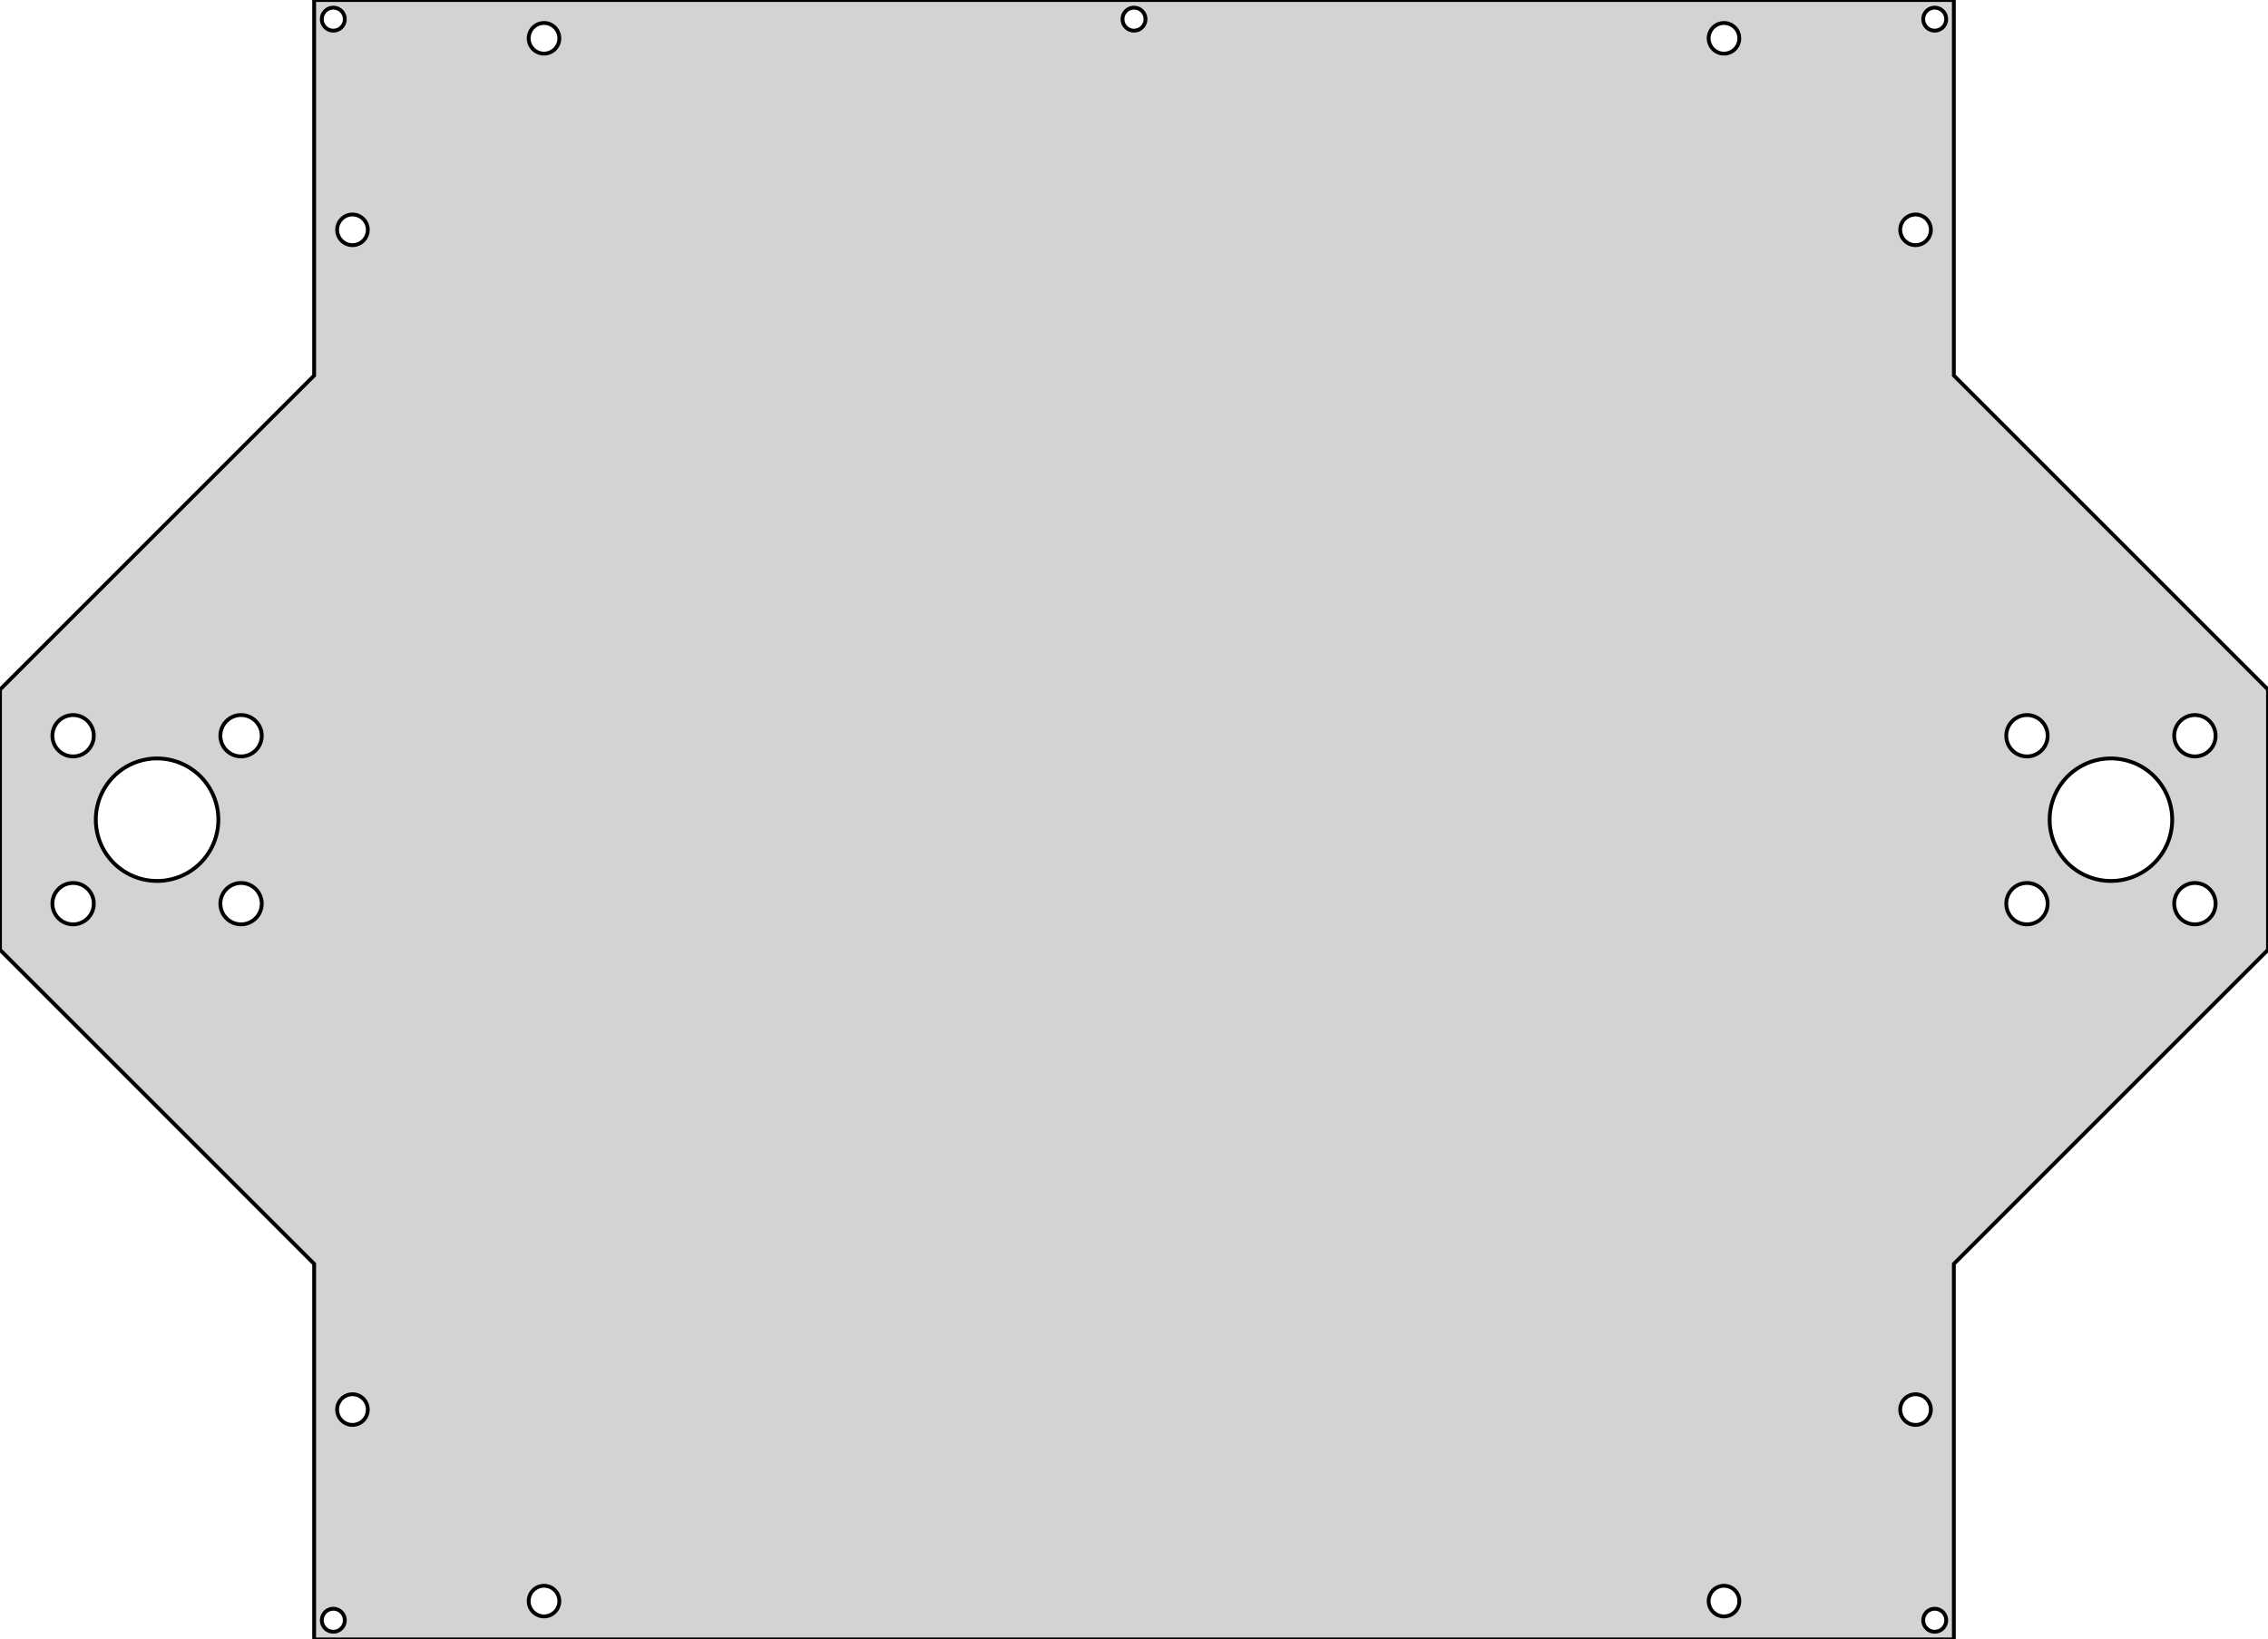 <?xml version="1.0" standalone="no"?>
<!DOCTYPE svg PUBLIC "-//W3C//DTD SVG 1.1//EN" "http://www.w3.org/Graphics/SVG/1.1/DTD/svg11.dtd">
<svg width="296" height="214" viewBox="-148 -107 296 214" xmlns="http://www.w3.org/2000/svg" version="1.1">
<title>OpenSCAD Model</title>
<path d="
M 107,57.983 L 148,16.983 L 148,-16.983 L 107,-57.983 L 107,-107 L -107,-107
 L -107,-57.983 L -148,-16.983 L -148,16.983 L -107,57.983 L -107,107 L 107,107
 z
M 104.448,-103.001 L 104.343,-103.008 L 104.24,-103.023 L 104.137,-103.045 L 104.036,-103.073 L 103.938,-103.109
 L 103.842,-103.152 L 103.75,-103.201 L 103.661,-103.256 L 103.577,-103.318 L 103.496,-103.385 L 103.421,-103.458
 L 103.351,-103.536 L 103.286,-103.618 L 103.228,-103.705 L 103.176,-103.796 L 103.13,-103.89 L 103.09,-103.987
 L 103.058,-104.087 L 103.033,-104.188 L 103.015,-104.291 L 103.004,-104.395 L 103,-104.5 L 103.004,-104.605
 L 103.015,-104.709 L 103.033,-104.812 L 103.058,-104.913 L 103.09,-105.013 L 103.13,-105.11 L 103.176,-105.204
 L 103.228,-105.295 L 103.286,-105.382 L 103.351,-105.464 L 103.421,-105.542 L 103.496,-105.615 L 103.577,-105.682
 L 103.661,-105.744 L 103.75,-105.799 L 103.842,-105.848 L 103.938,-105.891 L 104.036,-105.927 L 104.137,-105.955
 L 104.24,-105.977 L 104.343,-105.992 L 104.448,-105.999 L 104.552,-105.999 L 104.657,-105.992 L 104.76,-105.977
 L 104.863,-105.955 L 104.964,-105.927 L 105.062,-105.891 L 105.158,-105.848 L 105.25,-105.799 L 105.339,-105.744
 L 105.423,-105.682 L 105.504,-105.615 L 105.579,-105.542 L 105.649,-105.464 L 105.714,-105.382 L 105.772,-105.295
 L 105.824,-105.204 L 105.87,-105.11 L 105.91,-105.013 L 105.942,-104.913 L 105.967,-104.812 L 105.985,-104.709
 L 105.996,-104.605 L 106,-104.5 L 105.996,-104.395 L 105.985,-104.291 L 105.967,-104.188 L 105.942,-104.087
 L 105.91,-103.987 L 105.87,-103.89 L 105.824,-103.796 L 105.772,-103.705 L 105.714,-103.618 L 105.649,-103.536
 L 105.579,-103.458 L 105.504,-103.385 L 105.423,-103.318 L 105.339,-103.256 L 105.25,-103.201 L 105.158,-103.152
 L 105.062,-103.109 L 104.964,-103.073 L 104.863,-103.045 L 104.76,-103.023 L 104.657,-103.008 L 104.552,-103.001
 z
M -104.552,-103.001 L -104.657,-103.008 L -104.76,-103.023 L -104.863,-103.045 L -104.964,-103.073 L -105.062,-103.109
 L -105.158,-103.152 L -105.25,-103.201 L -105.339,-103.256 L -105.423,-103.318 L -105.504,-103.385 L -105.579,-103.458
 L -105.649,-103.536 L -105.714,-103.618 L -105.772,-103.705 L -105.824,-103.796 L -105.87,-103.89 L -105.91,-103.987
 L -105.942,-104.087 L -105.967,-104.188 L -105.985,-104.291 L -105.996,-104.395 L -106,-104.5 L -105.996,-104.605
 L -105.985,-104.709 L -105.967,-104.812 L -105.942,-104.913 L -105.91,-105.013 L -105.87,-105.11 L -105.824,-105.204
 L -105.772,-105.295 L -105.714,-105.382 L -105.649,-105.464 L -105.579,-105.542 L -105.504,-105.615 L -105.423,-105.682
 L -105.339,-105.744 L -105.25,-105.799 L -105.158,-105.848 L -105.062,-105.891 L -104.964,-105.927 L -104.863,-105.955
 L -104.76,-105.977 L -104.657,-105.992 L -104.552,-105.999 L -104.448,-105.999 L -104.343,-105.992 L -104.24,-105.977
 L -104.137,-105.955 L -104.036,-105.927 L -103.938,-105.891 L -103.842,-105.848 L -103.75,-105.799 L -103.661,-105.744
 L -103.577,-105.682 L -103.496,-105.615 L -103.421,-105.542 L -103.351,-105.464 L -103.286,-105.382 L -103.228,-105.295
 L -103.176,-105.204 L -103.13,-105.11 L -103.09,-105.013 L -103.058,-104.913 L -103.033,-104.812 L -103.015,-104.709
 L -103.004,-104.605 L -103,-104.5 L -103.004,-104.395 L -103.015,-104.291 L -103.033,-104.188 L -103.058,-104.087
 L -103.09,-103.987 L -103.13,-103.89 L -103.176,-103.796 L -103.228,-103.705 L -103.286,-103.618 L -103.351,-103.536
 L -103.421,-103.458 L -103.496,-103.385 L -103.577,-103.318 L -103.661,-103.256 L -103.75,-103.201 L -103.842,-103.152
 L -103.938,-103.109 L -104.036,-103.073 L -104.137,-103.045 L -104.24,-103.023 L -104.343,-103.008 L -104.448,-103.001
 z
M -0.052,-103.001 L -0.157,-103.008 L -0.26,-103.023 L -0.363,-103.045 L -0.464,-103.073 L -0.562,-103.109
 L -0.658,-103.152 L -0.75,-103.201 L -0.839,-103.256 L -0.923,-103.318 L -1.004,-103.385 L -1.079,-103.458
 L -1.149,-103.536 L -1.214,-103.618 L -1.272,-103.705 L -1.324,-103.796 L -1.37,-103.89 L -1.41,-103.987
 L -1.442,-104.087 L -1.467,-104.188 L -1.485,-104.291 L -1.496,-104.395 L -1.5,-104.5 L -1.496,-104.605
 L -1.485,-104.709 L -1.467,-104.812 L -1.442,-104.913 L -1.41,-105.013 L -1.37,-105.11 L -1.324,-105.204
 L -1.272,-105.295 L -1.214,-105.382 L -1.149,-105.464 L -1.079,-105.542 L -1.004,-105.615 L -0.923,-105.682
 L -0.839,-105.744 L -0.75,-105.799 L -0.658,-105.848 L -0.562,-105.891 L -0.464,-105.927 L -0.363,-105.955
 L -0.26,-105.977 L -0.157,-105.992 L -0.052,-105.999 L 0.052,-105.999 L 0.157,-105.992 L 0.26,-105.977
 L 0.363,-105.955 L 0.464,-105.927 L 0.562,-105.891 L 0.658,-105.848 L 0.75,-105.799 L 0.839,-105.744
 L 0.923,-105.682 L 1.004,-105.615 L 1.079,-105.542 L 1.149,-105.464 L 1.214,-105.382 L 1.272,-105.295
 L 1.324,-105.204 L 1.37,-105.11 L 1.41,-105.013 L 1.442,-104.913 L 1.467,-104.812 L 1.485,-104.709
 L 1.496,-104.605 L 1.5,-104.5 L 1.496,-104.395 L 1.485,-104.291 L 1.467,-104.188 L 1.442,-104.087
 L 1.41,-103.987 L 1.37,-103.89 L 1.324,-103.796 L 1.272,-103.705 L 1.214,-103.618 L 1.149,-103.536
 L 1.079,-103.458 L 1.004,-103.385 L 0.923,-103.318 L 0.839,-103.256 L 0.75,-103.201 L 0.658,-103.152
 L 0.562,-103.109 L 0.464,-103.073 L 0.363,-103.045 L 0.26,-103.023 L 0.157,-103.008 L 0.052,-103.001
 z
M 76.93,-100.001 L 76.791,-100.011 L 76.653,-100.03 L 76.516,-100.059 L 76.382,-100.098 L 76.251,-100.146
 L 76.123,-100.202 L 76,-100.268 L 75.882,-100.342 L 75.769,-100.424 L 75.662,-100.514 L 75.561,-100.611
 L 75.468,-100.714 L 75.382,-100.824 L 75.304,-100.94 L 75.234,-101.061 L 75.173,-101.187 L 75.121,-101.316
 L 75.078,-101.449 L 75.044,-101.584 L 75.019,-101.722 L 75.005,-101.86 L 75,-102 L 75.005,-102.14
 L 75.019,-102.278 L 75.044,-102.416 L 75.078,-102.551 L 75.121,-102.684 L 75.173,-102.813 L 75.234,-102.939
 L 75.304,-103.06 L 75.382,-103.176 L 75.468,-103.286 L 75.561,-103.389 L 75.662,-103.486 L 75.769,-103.576
 L 75.882,-103.658 L 76,-103.732 L 76.123,-103.798 L 76.251,-103.854 L 76.382,-103.902 L 76.516,-103.941
 L 76.653,-103.97 L 76.791,-103.989 L 76.93,-103.999 L 77.07,-103.999 L 77.209,-103.989 L 77.347,-103.97
 L 77.484,-103.941 L 77.618,-103.902 L 77.749,-103.854 L 77.877,-103.798 L 78,-103.732 L 78.118,-103.658
 L 78.231,-103.576 L 78.338,-103.486 L 78.439,-103.389 L 78.532,-103.286 L 78.618,-103.176 L 78.696,-103.06
 L 78.766,-102.939 L 78.827,-102.813 L 78.879,-102.684 L 78.922,-102.551 L 78.956,-102.416 L 78.981,-102.278
 L 78.995,-102.14 L 79,-102 L 78.995,-101.86 L 78.981,-101.722 L 78.956,-101.584 L 78.922,-101.449
 L 78.879,-101.316 L 78.827,-101.187 L 78.766,-101.061 L 78.696,-100.94 L 78.618,-100.824 L 78.532,-100.714
 L 78.439,-100.611 L 78.338,-100.514 L 78.231,-100.424 L 78.118,-100.342 L 78,-100.268 L 77.877,-100.202
 L 77.749,-100.146 L 77.618,-100.098 L 77.484,-100.059 L 77.347,-100.03 L 77.209,-100.011 L 77.07,-100.001
 z
M -77.07,-100.001 L -77.209,-100.011 L -77.347,-100.03 L -77.484,-100.059 L -77.618,-100.098 L -77.749,-100.146
 L -77.877,-100.202 L -78,-100.268 L -78.118,-100.342 L -78.231,-100.424 L -78.338,-100.514 L -78.439,-100.611
 L -78.532,-100.714 L -78.618,-100.824 L -78.696,-100.94 L -78.766,-101.061 L -78.827,-101.187 L -78.879,-101.316
 L -78.922,-101.449 L -78.956,-101.584 L -78.981,-101.722 L -78.995,-101.86 L -79,-102 L -78.995,-102.14
 L -78.981,-102.278 L -78.956,-102.416 L -78.922,-102.551 L -78.879,-102.684 L -78.827,-102.813 L -78.766,-102.939
 L -78.696,-103.06 L -78.618,-103.176 L -78.532,-103.286 L -78.439,-103.389 L -78.338,-103.486 L -78.231,-103.576
 L -78.118,-103.658 L -78,-103.732 L -77.877,-103.798 L -77.749,-103.854 L -77.618,-103.902 L -77.484,-103.941
 L -77.347,-103.97 L -77.209,-103.989 L -77.07,-103.999 L -76.93,-103.999 L -76.791,-103.989 L -76.653,-103.97
 L -76.516,-103.941 L -76.382,-103.902 L -76.251,-103.854 L -76.123,-103.798 L -76,-103.732 L -75.882,-103.658
 L -75.769,-103.576 L -75.662,-103.486 L -75.561,-103.389 L -75.468,-103.286 L -75.382,-103.176 L -75.304,-103.06
 L -75.234,-102.939 L -75.173,-102.813 L -75.121,-102.684 L -75.078,-102.551 L -75.044,-102.416 L -75.019,-102.278
 L -75.005,-102.14 L -75,-102 L -75.005,-101.86 L -75.019,-101.722 L -75.044,-101.584 L -75.078,-101.449
 L -75.121,-101.316 L -75.173,-101.187 L -75.234,-101.061 L -75.304,-100.94 L -75.382,-100.824 L -75.468,-100.714
 L -75.561,-100.611 L -75.662,-100.514 L -75.769,-100.424 L -75.882,-100.342 L -76,-100.268 L -76.123,-100.202
 L -76.251,-100.146 L -76.382,-100.098 L -76.516,-100.059 L -76.653,-100.03 L -76.791,-100.011 L -76.93,-100.001
 z
M 101.93,-75.001 L 101.791,-75.011 L 101.653,-75.03 L 101.516,-75.059 L 101.382,-75.098 L 101.251,-75.146
 L 101.123,-75.202 L 101,-75.268 L 100.882,-75.342 L 100.769,-75.424 L 100.662,-75.514 L 100.561,-75.611
 L 100.468,-75.714 L 100.382,-75.824 L 100.304,-75.94 L 100.234,-76.061 L 100.173,-76.186 L 100.121,-76.316
 L 100.077,-76.449 L 100.044,-76.584 L 100.019,-76.722 L 100.005,-76.861 L 100,-77 L 100.005,-77.139
 L 100.019,-77.278 L 100.044,-77.416 L 100.077,-77.551 L 100.121,-77.684 L 100.173,-77.814 L 100.234,-77.939
 L 100.304,-78.06 L 100.382,-78.176 L 100.468,-78.286 L 100.561,-78.389 L 100.662,-78.486 L 100.769,-78.576
 L 100.882,-78.658 L 101,-78.732 L 101.123,-78.798 L 101.251,-78.854 L 101.382,-78.902 L 101.516,-78.941
 L 101.653,-78.97 L 101.791,-78.989 L 101.93,-78.999 L 102.07,-78.999 L 102.209,-78.989 L 102.347,-78.97
 L 102.484,-78.941 L 102.618,-78.902 L 102.749,-78.854 L 102.877,-78.798 L 103,-78.732 L 103.118,-78.658
 L 103.231,-78.576 L 103.338,-78.486 L 103.439,-78.389 L 103.532,-78.286 L 103.618,-78.176 L 103.696,-78.06
 L 103.766,-77.939 L 103.827,-77.814 L 103.879,-77.684 L 103.923,-77.551 L 103.956,-77.416 L 103.981,-77.278
 L 103.995,-77.139 L 104,-77 L 103.995,-76.861 L 103.981,-76.722 L 103.956,-76.584 L 103.923,-76.449
 L 103.879,-76.316 L 103.827,-76.186 L 103.766,-76.061 L 103.696,-75.94 L 103.618,-75.824 L 103.532,-75.714
 L 103.439,-75.611 L 103.338,-75.514 L 103.231,-75.424 L 103.118,-75.342 L 103,-75.268 L 102.877,-75.202
 L 102.749,-75.146 L 102.618,-75.098 L 102.484,-75.059 L 102.347,-75.03 L 102.209,-75.011 L 102.07,-75.001
 z
M -102.07,-75.001 L -102.209,-75.011 L -102.347,-75.03 L -102.484,-75.059 L -102.618,-75.098 L -102.749,-75.146
 L -102.877,-75.202 L -103,-75.268 L -103.118,-75.342 L -103.231,-75.424 L -103.338,-75.514 L -103.439,-75.611
 L -103.532,-75.714 L -103.618,-75.824 L -103.696,-75.94 L -103.766,-76.061 L -103.827,-76.186 L -103.879,-76.316
 L -103.923,-76.449 L -103.956,-76.584 L -103.981,-76.722 L -103.995,-76.861 L -104,-77 L -103.995,-77.139
 L -103.981,-77.278 L -103.956,-77.416 L -103.923,-77.551 L -103.879,-77.684 L -103.827,-77.814 L -103.766,-77.939
 L -103.696,-78.06 L -103.618,-78.176 L -103.532,-78.286 L -103.439,-78.389 L -103.338,-78.486 L -103.231,-78.576
 L -103.118,-78.658 L -103,-78.732 L -102.877,-78.798 L -102.749,-78.854 L -102.618,-78.902 L -102.484,-78.941
 L -102.347,-78.97 L -102.209,-78.989 L -102.07,-78.999 L -101.93,-78.999 L -101.791,-78.989 L -101.653,-78.97
 L -101.516,-78.941 L -101.382,-78.902 L -101.251,-78.854 L -101.123,-78.798 L -101,-78.732 L -100.882,-78.658
 L -100.769,-78.576 L -100.662,-78.486 L -100.561,-78.389 L -100.468,-78.286 L -100.382,-78.176 L -100.304,-78.06
 L -100.234,-77.939 L -100.173,-77.814 L -100.121,-77.684 L -100.077,-77.551 L -100.044,-77.416 L -100.019,-77.278
 L -100.005,-77.139 L -100,-77 L -100.005,-76.861 L -100.019,-76.722 L -100.044,-76.584 L -100.077,-76.449
 L -100.121,-76.316 L -100.173,-76.186 L -100.234,-76.061 L -100.304,-75.94 L -100.382,-75.824 L -100.468,-75.714
 L -100.561,-75.611 L -100.662,-75.514 L -100.769,-75.424 L -100.882,-75.342 L -101,-75.268 L -101.123,-75.202
 L -101.251,-75.146 L -101.382,-75.098 L -101.516,-75.059 L -101.653,-75.03 L -101.791,-75.011 L -101.93,-75.001
 z
M -138.554,-8.262 L -138.742,-8.275 L -138.929,-8.301 L -139.113,-8.34 L -139.294,-8.392 L -139.472,-8.457
 L -139.644,-8.533 L -139.81,-8.622 L -139.97,-8.722 L -140.122,-8.833 L -140.267,-8.954 L -140.402,-9.085
 L -140.528,-9.225 L -140.645,-9.373 L -140.75,-9.529 L -140.844,-9.693 L -140.927,-9.862 L -140.997,-10.037
 L -141.056,-10.216 L -141.101,-10.399 L -141.134,-10.584 L -141.154,-10.772 L -141.16,-10.96 L -141.154,-11.149
 L -141.134,-11.336 L -141.101,-11.521 L -141.056,-11.704 L -140.997,-11.884 L -140.927,-12.058 L -140.844,-12.228
 L -140.75,-12.391 L -140.645,-12.547 L -140.528,-12.696 L -140.402,-12.836 L -140.267,-12.967 L -140.122,-13.088
 L -139.97,-13.198 L -139.81,-13.298 L -139.644,-13.387 L -139.472,-13.463 L -139.294,-13.528 L -139.113,-13.58
 L -138.929,-13.619 L -138.742,-13.645 L -138.554,-13.659 L -138.366,-13.659 L -138.178,-13.645 L -137.991,-13.619
 L -137.807,-13.58 L -137.626,-13.528 L -137.449,-13.463 L -137.277,-13.387 L -137.11,-13.298 L -136.95,-13.198
 L -136.798,-13.088 L -136.653,-12.967 L -136.518,-12.836 L -136.392,-12.696 L -136.276,-12.547 L -136.17,-12.391
 L -136.076,-12.228 L -135.994,-12.058 L -135.923,-11.884 L -135.865,-11.704 L -135.819,-11.521 L -135.786,-11.336
 L -135.767,-11.149 L -135.76,-10.96 L -135.767,-10.772 L -135.786,-10.584 L -135.819,-10.399 L -135.865,-10.216
 L -135.923,-10.037 L -135.994,-9.862 L -136.076,-9.693 L -136.17,-9.529 L -136.276,-9.373 L -136.392,-9.225
 L -136.518,-9.085 L -136.653,-8.954 L -136.798,-8.833 L -136.95,-8.722 L -137.11,-8.622 L -137.277,-8.533
 L -137.449,-8.457 L -137.626,-8.392 L -137.807,-8.34 L -137.991,-8.301 L -138.178,-8.275 L -138.366,-8.262
 z
M -116.634,-8.262 L -116.822,-8.275 L -117.009,-8.301 L -117.193,-8.34 L -117.374,-8.392 L -117.551,-8.457
 L -117.723,-8.533 L -117.89,-8.622 L -118.05,-8.722 L -118.202,-8.833 L -118.346,-8.954 L -118.482,-9.085
 L -118.608,-9.225 L -118.724,-9.373 L -118.83,-9.529 L -118.924,-9.693 L -119.006,-9.862 L -119.077,-10.037
 L -119.135,-10.216 L -119.181,-10.399 L -119.214,-10.584 L -119.233,-10.772 L -119.24,-10.96 L -119.233,-11.149
 L -119.214,-11.336 L -119.181,-11.521 L -119.135,-11.704 L -119.077,-11.884 L -119.006,-12.058 L -118.924,-12.228
 L -118.83,-12.391 L -118.724,-12.547 L -118.608,-12.696 L -118.482,-12.836 L -118.346,-12.967 L -118.202,-13.088
 L -118.05,-13.198 L -117.89,-13.298 L -117.723,-13.387 L -117.551,-13.463 L -117.374,-13.528 L -117.193,-13.58
 L -117.009,-13.619 L -116.822,-13.645 L -116.634,-13.659 L -116.446,-13.659 L -116.258,-13.645 L -116.071,-13.619
 L -115.887,-13.58 L -115.705,-13.528 L -115.528,-13.463 L -115.356,-13.387 L -115.19,-13.298 L -115.03,-13.198
 L -114.878,-13.088 L -114.733,-12.967 L -114.598,-12.836 L -114.472,-12.696 L -114.355,-12.547 L -114.25,-12.391
 L -114.156,-12.228 L -114.073,-12.058 L -114.003,-11.884 L -113.944,-11.704 L -113.899,-11.521 L -113.866,-11.336
 L -113.846,-11.149 L -113.84,-10.96 L -113.846,-10.772 L -113.866,-10.584 L -113.899,-10.399 L -113.944,-10.216
 L -114.003,-10.037 L -114.073,-9.862 L -114.156,-9.693 L -114.25,-9.529 L -114.355,-9.373 L -114.472,-9.225
 L -114.598,-9.085 L -114.733,-8.954 L -114.878,-8.833 L -115.03,-8.722 L -115.19,-8.622 L -115.356,-8.533
 L -115.528,-8.457 L -115.705,-8.392 L -115.887,-8.34 L -116.071,-8.301 L -116.258,-8.275 L -116.446,-8.262
 z
M 138.366,-8.262 L 138.178,-8.275 L 137.991,-8.301 L 137.807,-8.34 L 137.626,-8.392 L 137.449,-8.457
 L 137.277,-8.533 L 137.11,-8.622 L 136.95,-8.722 L 136.798,-8.833 L 136.653,-8.954 L 136.518,-9.085
 L 136.392,-9.225 L 136.276,-9.373 L 136.17,-9.529 L 136.076,-9.693 L 135.994,-9.862 L 135.923,-10.037
 L 135.865,-10.216 L 135.819,-10.399 L 135.786,-10.584 L 135.767,-10.772 L 135.76,-10.96 L 135.767,-11.149
 L 135.786,-11.336 L 135.819,-11.521 L 135.865,-11.704 L 135.923,-11.884 L 135.994,-12.058 L 136.076,-12.228
 L 136.17,-12.391 L 136.276,-12.547 L 136.392,-12.696 L 136.518,-12.836 L 136.653,-12.967 L 136.798,-13.088
 L 136.95,-13.198 L 137.11,-13.298 L 137.277,-13.387 L 137.449,-13.463 L 137.626,-13.528 L 137.807,-13.58
 L 137.991,-13.619 L 138.178,-13.645 L 138.366,-13.659 L 138.554,-13.659 L 138.742,-13.645 L 138.929,-13.619
 L 139.113,-13.58 L 139.294,-13.528 L 139.472,-13.463 L 139.644,-13.387 L 139.81,-13.298 L 139.97,-13.198
 L 140.122,-13.088 L 140.267,-12.967 L 140.402,-12.836 L 140.528,-12.696 L 140.645,-12.547 L 140.75,-12.391
 L 140.844,-12.228 L 140.927,-12.058 L 140.997,-11.884 L 141.056,-11.704 L 141.101,-11.521 L 141.134,-11.336
 L 141.154,-11.149 L 141.16,-10.96 L 141.154,-10.772 L 141.134,-10.584 L 141.101,-10.399 L 141.056,-10.216
 L 140.997,-10.037 L 140.927,-9.862 L 140.844,-9.693 L 140.75,-9.529 L 140.645,-9.373 L 140.528,-9.225
 L 140.402,-9.085 L 140.267,-8.954 L 140.122,-8.833 L 139.97,-8.722 L 139.81,-8.622 L 139.644,-8.533
 L 139.472,-8.457 L 139.294,-8.392 L 139.113,-8.34 L 138.929,-8.301 L 138.742,-8.275 L 138.554,-8.262
 z
M 116.446,-8.262 L 116.258,-8.275 L 116.071,-8.301 L 115.887,-8.34 L 115.705,-8.392 L 115.528,-8.457
 L 115.356,-8.533 L 115.19,-8.622 L 115.03,-8.722 L 114.878,-8.833 L 114.733,-8.954 L 114.598,-9.085
 L 114.472,-9.225 L 114.355,-9.373 L 114.25,-9.529 L 114.156,-9.693 L 114.073,-9.862 L 114.003,-10.037
 L 113.944,-10.216 L 113.899,-10.399 L 113.866,-10.584 L 113.846,-10.772 L 113.84,-10.96 L 113.846,-11.149
 L 113.866,-11.336 L 113.899,-11.521 L 113.944,-11.704 L 114.003,-11.884 L 114.073,-12.058 L 114.156,-12.228
 L 114.25,-12.391 L 114.355,-12.547 L 114.472,-12.696 L 114.598,-12.836 L 114.733,-12.967 L 114.878,-13.088
 L 115.03,-13.198 L 115.19,-13.298 L 115.356,-13.387 L 115.528,-13.463 L 115.705,-13.528 L 115.887,-13.58
 L 116.071,-13.619 L 116.258,-13.645 L 116.446,-13.659 L 116.634,-13.659 L 116.822,-13.645 L 117.009,-13.619
 L 117.193,-13.58 L 117.374,-13.528 L 117.551,-13.463 L 117.723,-13.387 L 117.89,-13.298 L 118.05,-13.198
 L 118.202,-13.088 L 118.346,-12.967 L 118.482,-12.836 L 118.608,-12.696 L 118.724,-12.547 L 118.83,-12.391
 L 118.924,-12.228 L 119.006,-12.058 L 119.077,-11.884 L 119.135,-11.704 L 119.181,-11.521 L 119.214,-11.336
 L 119.233,-11.149 L 119.24,-10.96 L 119.233,-10.772 L 119.214,-10.584 L 119.181,-10.399 L 119.135,-10.216
 L 119.077,-10.037 L 119.006,-9.862 L 118.924,-9.693 L 118.83,-9.529 L 118.724,-9.373 L 118.608,-9.225
 L 118.482,-9.085 L 118.346,-8.954 L 118.202,-8.833 L 118.05,-8.722 L 117.89,-8.622 L 117.723,-8.533
 L 117.551,-8.457 L 117.374,-8.392 L 117.193,-8.34 L 117.009,-8.301 L 116.822,-8.275 L 116.634,-8.262
 z
M 127.221,7.995 L 126.664,7.956 L 126.111,7.878 L 125.565,7.762 L 125.028,7.608 L 124.503,7.417
 L 123.993,7.19 L 123.5,6.928 L 123.026,6.632 L 122.575,6.304 L 122.147,5.945 L 121.745,5.557
 L 121.372,5.142 L 121.028,4.702 L 120.716,4.239 L 120.436,3.756 L 120.192,3.254 L 119.982,2.736
 L 119.81,2.205 L 119.675,1.663 L 119.578,1.113 L 119.519,0.558 L 119.5,-0 L 119.519,-0.558
 L 119.578,-1.113 L 119.675,-1.663 L 119.81,-2.205 L 119.982,-2.736 L 120.192,-3.254 L 120.436,-3.756
 L 120.716,-4.239 L 121.028,-4.702 L 121.372,-5.142 L 121.745,-5.557 L 122.147,-5.945 L 122.575,-6.304
 L 123.026,-6.632 L 123.5,-6.928 L 123.993,-7.19 L 124.503,-7.417 L 125.028,-7.608 L 125.565,-7.762
 L 126.111,-7.878 L 126.664,-7.956 L 127.221,-7.995 L 127.779,-7.995 L 128.336,-7.956 L 128.889,-7.878
 L 129.435,-7.762 L 129.972,-7.608 L 130.497,-7.417 L 131.007,-7.19 L 131.5,-6.928 L 131.974,-6.632
 L 132.425,-6.304 L 132.853,-5.945 L 133.255,-5.557 L 133.628,-5.142 L 133.972,-4.702 L 134.284,-4.239
 L 134.564,-3.756 L 134.808,-3.254 L 135.018,-2.736 L 135.19,-2.205 L 135.325,-1.663 L 135.422,-1.113
 L 135.48,-0.558 L 135.5,-0 L 135.48,0.558 L 135.422,1.113 L 135.325,1.663 L 135.19,2.205
 L 135.018,2.736 L 134.808,3.254 L 134.564,3.756 L 134.284,4.239 L 133.972,4.702 L 133.628,5.142
 L 133.255,5.557 L 132.853,5.945 L 132.425,6.304 L 131.974,6.632 L 131.5,6.928 L 131.007,7.19
 L 130.497,7.417 L 129.972,7.608 L 129.435,7.762 L 128.889,7.878 L 128.336,7.956 L 127.779,7.995
 z
M -127.779,7.995 L -128.336,7.956 L -128.889,7.878 L -129.435,7.762 L -129.972,7.608 L -130.497,7.417
 L -131.007,7.19 L -131.5,6.928 L -131.974,6.632 L -132.425,6.304 L -132.853,5.945 L -133.255,5.557
 L -133.628,5.142 L -133.972,4.702 L -134.284,4.239 L -134.564,3.756 L -134.808,3.254 L -135.018,2.736
 L -135.19,2.205 L -135.325,1.663 L -135.422,1.113 L -135.48,0.558 L -135.5,-0 L -135.48,-0.558
 L -135.422,-1.113 L -135.325,-1.663 L -135.19,-2.205 L -135.018,-2.736 L -134.808,-3.254 L -134.564,-3.756
 L -134.284,-4.239 L -133.972,-4.702 L -133.628,-5.142 L -133.255,-5.557 L -132.853,-5.945 L -132.425,-6.304
 L -131.974,-6.632 L -131.5,-6.928 L -131.007,-7.19 L -130.497,-7.417 L -129.972,-7.608 L -129.435,-7.762
 L -128.889,-7.878 L -128.336,-7.956 L -127.779,-7.995 L -127.221,-7.995 L -126.664,-7.956 L -126.111,-7.878
 L -125.565,-7.762 L -125.028,-7.608 L -124.503,-7.417 L -123.993,-7.19 L -123.5,-6.928 L -123.026,-6.632
 L -122.575,-6.304 L -122.147,-5.945 L -121.745,-5.557 L -121.372,-5.142 L -121.028,-4.702 L -120.716,-4.239
 L -120.436,-3.756 L -120.192,-3.254 L -119.982,-2.736 L -119.81,-2.205 L -119.675,-1.663 L -119.578,-1.113
 L -119.519,-0.558 L -119.5,-0 L -119.519,0.558 L -119.578,1.113 L -119.675,1.663 L -119.81,2.205
 L -119.982,2.736 L -120.192,3.254 L -120.436,3.756 L -120.716,4.239 L -121.028,4.702 L -121.372,5.142
 L -121.745,5.557 L -122.147,5.945 L -122.575,6.304 L -123.026,6.632 L -123.5,6.928 L -123.993,7.19
 L -124.503,7.417 L -125.028,7.608 L -125.565,7.762 L -126.111,7.878 L -126.664,7.956 L -127.221,7.995
 z
M 138.366,13.659 L 138.178,13.645 L 137.991,13.619 L 137.807,13.58 L 137.626,13.528 L 137.449,13.463
 L 137.277,13.387 L 137.11,13.298 L 136.95,13.198 L 136.798,13.088 L 136.653,12.967 L 136.518,12.836
 L 136.392,12.696 L 136.276,12.547 L 136.17,12.391 L 136.076,12.228 L 135.994,12.058 L 135.923,11.884
 L 135.865,11.704 L 135.819,11.521 L 135.786,11.336 L 135.767,11.149 L 135.76,10.96 L 135.767,10.772
 L 135.786,10.584 L 135.819,10.399 L 135.865,10.216 L 135.923,10.037 L 135.994,9.862 L 136.076,9.693
 L 136.17,9.529 L 136.276,9.373 L 136.392,9.225 L 136.518,9.085 L 136.653,8.954 L 136.798,8.833
 L 136.95,8.722 L 137.11,8.622 L 137.277,8.533 L 137.449,8.457 L 137.626,8.392 L 137.807,8.34
 L 137.991,8.301 L 138.178,8.275 L 138.366,8.262 L 138.554,8.262 L 138.742,8.275 L 138.929,8.301
 L 139.113,8.34 L 139.294,8.392 L 139.472,8.457 L 139.644,8.533 L 139.81,8.622 L 139.97,8.722
 L 140.122,8.833 L 140.267,8.954 L 140.402,9.085 L 140.528,9.225 L 140.645,9.373 L 140.75,9.529
 L 140.844,9.693 L 140.927,9.862 L 140.997,10.037 L 141.056,10.216 L 141.101,10.399 L 141.134,10.584
 L 141.154,10.772 L 141.16,10.96 L 141.154,11.149 L 141.134,11.336 L 141.101,11.521 L 141.056,11.704
 L 140.997,11.884 L 140.927,12.058 L 140.844,12.228 L 140.75,12.391 L 140.645,12.547 L 140.528,12.696
 L 140.402,12.836 L 140.267,12.967 L 140.122,13.088 L 139.97,13.198 L 139.81,13.298 L 139.644,13.387
 L 139.472,13.463 L 139.294,13.528 L 139.113,13.58 L 138.929,13.619 L 138.742,13.645 L 138.554,13.659
 z
M -138.554,13.659 L -138.742,13.645 L -138.929,13.619 L -139.113,13.58 L -139.294,13.528 L -139.472,13.463
 L -139.644,13.387 L -139.81,13.298 L -139.97,13.198 L -140.122,13.088 L -140.267,12.967 L -140.402,12.836
 L -140.528,12.696 L -140.645,12.547 L -140.75,12.391 L -140.844,12.228 L -140.927,12.058 L -140.997,11.884
 L -141.056,11.704 L -141.101,11.521 L -141.134,11.336 L -141.154,11.149 L -141.16,10.96 L -141.154,10.772
 L -141.134,10.584 L -141.101,10.399 L -141.056,10.216 L -140.997,10.037 L -140.927,9.862 L -140.844,9.693
 L -140.75,9.529 L -140.645,9.373 L -140.528,9.225 L -140.402,9.085 L -140.267,8.954 L -140.122,8.833
 L -139.97,8.722 L -139.81,8.622 L -139.644,8.533 L -139.472,8.457 L -139.294,8.392 L -139.113,8.34
 L -138.929,8.301 L -138.742,8.275 L -138.554,8.262 L -138.366,8.262 L -138.178,8.275 L -137.991,8.301
 L -137.807,8.34 L -137.626,8.392 L -137.449,8.457 L -137.277,8.533 L -137.11,8.622 L -136.95,8.722
 L -136.798,8.833 L -136.653,8.954 L -136.518,9.085 L -136.392,9.225 L -136.276,9.373 L -136.17,9.529
 L -136.076,9.693 L -135.994,9.862 L -135.923,10.037 L -135.865,10.216 L -135.819,10.399 L -135.786,10.584
 L -135.767,10.772 L -135.76,10.96 L -135.767,11.149 L -135.786,11.336 L -135.819,11.521 L -135.865,11.704
 L -135.923,11.884 L -135.994,12.058 L -136.076,12.228 L -136.17,12.391 L -136.276,12.547 L -136.392,12.696
 L -136.518,12.836 L -136.653,12.967 L -136.798,13.088 L -136.95,13.198 L -137.11,13.298 L -137.277,13.387
 L -137.449,13.463 L -137.626,13.528 L -137.807,13.58 L -137.991,13.619 L -138.178,13.645 L -138.366,13.659
 z
M 116.446,13.659 L 116.258,13.645 L 116.071,13.619 L 115.887,13.58 L 115.705,13.528 L 115.528,13.463
 L 115.356,13.387 L 115.19,13.298 L 115.03,13.198 L 114.878,13.088 L 114.733,12.967 L 114.598,12.836
 L 114.472,12.696 L 114.355,12.547 L 114.25,12.391 L 114.156,12.228 L 114.073,12.058 L 114.003,11.884
 L 113.944,11.704 L 113.899,11.521 L 113.866,11.336 L 113.846,11.149 L 113.84,10.96 L 113.846,10.772
 L 113.866,10.584 L 113.899,10.399 L 113.944,10.216 L 114.003,10.037 L 114.073,9.862 L 114.156,9.693
 L 114.25,9.529 L 114.355,9.373 L 114.472,9.225 L 114.598,9.085 L 114.733,8.954 L 114.878,8.833
 L 115.03,8.722 L 115.19,8.622 L 115.356,8.533 L 115.528,8.457 L 115.705,8.392 L 115.887,8.34
 L 116.071,8.301 L 116.258,8.275 L 116.446,8.262 L 116.634,8.262 L 116.822,8.275 L 117.009,8.301
 L 117.193,8.34 L 117.374,8.392 L 117.551,8.457 L 117.723,8.533 L 117.89,8.622 L 118.05,8.722
 L 118.202,8.833 L 118.346,8.954 L 118.482,9.085 L 118.608,9.225 L 118.724,9.373 L 118.83,9.529
 L 118.924,9.693 L 119.006,9.862 L 119.077,10.037 L 119.135,10.216 L 119.181,10.399 L 119.214,10.584
 L 119.233,10.772 L 119.24,10.96 L 119.233,11.149 L 119.214,11.336 L 119.181,11.521 L 119.135,11.704
 L 119.077,11.884 L 119.006,12.058 L 118.924,12.228 L 118.83,12.391 L 118.724,12.547 L 118.608,12.696
 L 118.482,12.836 L 118.346,12.967 L 118.202,13.088 L 118.05,13.198 L 117.89,13.298 L 117.723,13.387
 L 117.551,13.463 L 117.374,13.528 L 117.193,13.58 L 117.009,13.619 L 116.822,13.645 L 116.634,13.659
 z
M -116.634,13.659 L -116.822,13.645 L -117.009,13.619 L -117.193,13.58 L -117.374,13.528 L -117.551,13.463
 L -117.723,13.387 L -117.89,13.298 L -118.05,13.198 L -118.202,13.088 L -118.346,12.967 L -118.482,12.836
 L -118.608,12.696 L -118.724,12.547 L -118.83,12.391 L -118.924,12.228 L -119.006,12.058 L -119.077,11.884
 L -119.135,11.704 L -119.181,11.521 L -119.214,11.336 L -119.233,11.149 L -119.24,10.96 L -119.233,10.772
 L -119.214,10.584 L -119.181,10.399 L -119.135,10.216 L -119.077,10.037 L -119.006,9.862 L -118.924,9.693
 L -118.83,9.529 L -118.724,9.373 L -118.608,9.225 L -118.482,9.085 L -118.346,8.954 L -118.202,8.833
 L -118.05,8.722 L -117.89,8.622 L -117.723,8.533 L -117.551,8.457 L -117.374,8.392 L -117.193,8.34
 L -117.009,8.301 L -116.822,8.275 L -116.634,8.262 L -116.446,8.262 L -116.258,8.275 L -116.071,8.301
 L -115.887,8.34 L -115.705,8.392 L -115.528,8.457 L -115.356,8.533 L -115.19,8.622 L -115.03,8.722
 L -114.878,8.833 L -114.733,8.954 L -114.598,9.085 L -114.472,9.225 L -114.355,9.373 L -114.25,9.529
 L -114.156,9.693 L -114.073,9.862 L -114.003,10.037 L -113.944,10.216 L -113.899,10.399 L -113.866,10.584
 L -113.846,10.772 L -113.84,10.96 L -113.846,11.149 L -113.866,11.336 L -113.899,11.521 L -113.944,11.704
 L -114.003,11.884 L -114.073,12.058 L -114.156,12.228 L -114.25,12.391 L -114.355,12.547 L -114.472,12.696
 L -114.598,12.836 L -114.733,12.967 L -114.878,13.088 L -115.03,13.198 L -115.19,13.298 L -115.356,13.387
 L -115.528,13.463 L -115.705,13.528 L -115.887,13.58 L -116.071,13.619 L -116.258,13.645 L -116.446,13.659
 z
M -102.07,78.999 L -102.209,78.989 L -102.347,78.97 L -102.484,78.941 L -102.618,78.902 L -102.749,78.854
 L -102.877,78.798 L -103,78.732 L -103.118,78.658 L -103.231,78.576 L -103.338,78.486 L -103.439,78.389
 L -103.532,78.286 L -103.618,78.176 L -103.696,78.06 L -103.766,77.939 L -103.827,77.814 L -103.879,77.684
 L -103.923,77.551 L -103.956,77.416 L -103.981,77.278 L -103.995,77.139 L -104,77 L -103.995,76.861
 L -103.981,76.722 L -103.956,76.584 L -103.923,76.449 L -103.879,76.316 L -103.827,76.186 L -103.766,76.061
 L -103.696,75.94 L -103.618,75.824 L -103.532,75.714 L -103.439,75.611 L -103.338,75.514 L -103.231,75.424
 L -103.118,75.342 L -103,75.268 L -102.877,75.202 L -102.749,75.146 L -102.618,75.098 L -102.484,75.059
 L -102.347,75.03 L -102.209,75.011 L -102.07,75.001 L -101.93,75.001 L -101.791,75.011 L -101.653,75.03
 L -101.516,75.059 L -101.382,75.098 L -101.251,75.146 L -101.123,75.202 L -101,75.268 L -100.882,75.342
 L -100.769,75.424 L -100.662,75.514 L -100.561,75.611 L -100.468,75.714 L -100.382,75.824 L -100.304,75.94
 L -100.234,76.061 L -100.173,76.186 L -100.121,76.316 L -100.077,76.449 L -100.044,76.584 L -100.019,76.722
 L -100.005,76.861 L -100,77 L -100.005,77.139 L -100.019,77.278 L -100.044,77.416 L -100.077,77.551
 L -100.121,77.684 L -100.173,77.814 L -100.234,77.939 L -100.304,78.06 L -100.382,78.176 L -100.468,78.286
 L -100.561,78.389 L -100.662,78.486 L -100.769,78.576 L -100.882,78.658 L -101,78.732 L -101.123,78.798
 L -101.251,78.854 L -101.382,78.902 L -101.516,78.941 L -101.653,78.97 L -101.791,78.989 L -101.93,78.999
 z
M 101.93,78.999 L 101.791,78.989 L 101.653,78.97 L 101.516,78.941 L 101.382,78.902 L 101.251,78.854
 L 101.123,78.798 L 101,78.732 L 100.882,78.658 L 100.769,78.576 L 100.662,78.486 L 100.561,78.389
 L 100.468,78.286 L 100.382,78.176 L 100.304,78.06 L 100.234,77.939 L 100.173,77.814 L 100.121,77.684
 L 100.077,77.551 L 100.044,77.416 L 100.019,77.278 L 100.005,77.139 L 100,77 L 100.005,76.861
 L 100.019,76.722 L 100.044,76.584 L 100.077,76.449 L 100.121,76.316 L 100.173,76.186 L 100.234,76.061
 L 100.304,75.94 L 100.382,75.824 L 100.468,75.714 L 100.561,75.611 L 100.662,75.514 L 100.769,75.424
 L 100.882,75.342 L 101,75.268 L 101.123,75.202 L 101.251,75.146 L 101.382,75.098 L 101.516,75.059
 L 101.653,75.03 L 101.791,75.011 L 101.93,75.001 L 102.07,75.001 L 102.209,75.011 L 102.347,75.03
 L 102.484,75.059 L 102.618,75.098 L 102.749,75.146 L 102.877,75.202 L 103,75.268 L 103.118,75.342
 L 103.231,75.424 L 103.338,75.514 L 103.439,75.611 L 103.532,75.714 L 103.618,75.824 L 103.696,75.94
 L 103.766,76.061 L 103.827,76.186 L 103.879,76.316 L 103.923,76.449 L 103.956,76.584 L 103.981,76.722
 L 103.995,76.861 L 104,77 L 103.995,77.139 L 103.981,77.278 L 103.956,77.416 L 103.923,77.551
 L 103.879,77.684 L 103.827,77.814 L 103.766,77.939 L 103.696,78.06 L 103.618,78.176 L 103.532,78.286
 L 103.439,78.389 L 103.338,78.486 L 103.231,78.576 L 103.118,78.658 L 103,78.732 L 102.877,78.798
 L 102.749,78.854 L 102.618,78.902 L 102.484,78.941 L 102.347,78.97 L 102.209,78.989 L 102.07,78.999
 z
M -77.07,103.999 L -77.209,103.989 L -77.347,103.97 L -77.484,103.941 L -77.618,103.902 L -77.749,103.854
 L -77.877,103.798 L -78,103.732 L -78.118,103.658 L -78.231,103.576 L -78.338,103.486 L -78.439,103.389
 L -78.532,103.286 L -78.618,103.176 L -78.696,103.06 L -78.766,102.939 L -78.827,102.813 L -78.879,102.684
 L -78.922,102.551 L -78.956,102.416 L -78.981,102.278 L -78.995,102.14 L -79,102 L -78.995,101.86
 L -78.981,101.722 L -78.956,101.584 L -78.922,101.449 L -78.879,101.316 L -78.827,101.187 L -78.766,101.061
 L -78.696,100.94 L -78.618,100.824 L -78.532,100.714 L -78.439,100.611 L -78.338,100.514 L -78.231,100.424
 L -78.118,100.342 L -78,100.268 L -77.877,100.202 L -77.749,100.146 L -77.618,100.098 L -77.484,100.059
 L -77.347,100.03 L -77.209,100.011 L -77.07,100.001 L -76.93,100.001 L -76.791,100.011 L -76.653,100.03
 L -76.516,100.059 L -76.382,100.098 L -76.251,100.146 L -76.123,100.202 L -76,100.268 L -75.882,100.342
 L -75.769,100.424 L -75.662,100.514 L -75.561,100.611 L -75.468,100.714 L -75.382,100.824 L -75.304,100.94
 L -75.234,101.061 L -75.173,101.187 L -75.121,101.316 L -75.078,101.449 L -75.044,101.584 L -75.019,101.722
 L -75.005,101.86 L -75,102 L -75.005,102.14 L -75.019,102.278 L -75.044,102.416 L -75.078,102.551
 L -75.121,102.684 L -75.173,102.813 L -75.234,102.939 L -75.304,103.06 L -75.382,103.176 L -75.468,103.286
 L -75.561,103.389 L -75.662,103.486 L -75.769,103.576 L -75.882,103.658 L -76,103.732 L -76.123,103.798
 L -76.251,103.854 L -76.382,103.902 L -76.516,103.941 L -76.653,103.97 L -76.791,103.989 L -76.93,103.999
 z
M 76.93,103.999 L 76.791,103.989 L 76.653,103.97 L 76.516,103.941 L 76.382,103.902 L 76.251,103.854
 L 76.123,103.798 L 76,103.732 L 75.882,103.658 L 75.769,103.576 L 75.662,103.486 L 75.561,103.389
 L 75.468,103.286 L 75.382,103.176 L 75.304,103.06 L 75.234,102.939 L 75.173,102.813 L 75.121,102.684
 L 75.078,102.551 L 75.044,102.416 L 75.019,102.278 L 75.005,102.14 L 75,102 L 75.005,101.86
 L 75.019,101.722 L 75.044,101.584 L 75.078,101.449 L 75.121,101.316 L 75.173,101.187 L 75.234,101.061
 L 75.304,100.94 L 75.382,100.824 L 75.468,100.714 L 75.561,100.611 L 75.662,100.514 L 75.769,100.424
 L 75.882,100.342 L 76,100.268 L 76.123,100.202 L 76.251,100.146 L 76.382,100.098 L 76.516,100.059
 L 76.653,100.03 L 76.791,100.011 L 76.93,100.001 L 77.07,100.001 L 77.209,100.011 L 77.347,100.03
 L 77.484,100.059 L 77.618,100.098 L 77.749,100.146 L 77.877,100.202 L 78,100.268 L 78.118,100.342
 L 78.231,100.424 L 78.338,100.514 L 78.439,100.611 L 78.532,100.714 L 78.618,100.824 L 78.696,100.94
 L 78.766,101.061 L 78.827,101.187 L 78.879,101.316 L 78.922,101.449 L 78.956,101.584 L 78.981,101.722
 L 78.995,101.86 L 79,102 L 78.995,102.14 L 78.981,102.278 L 78.956,102.416 L 78.922,102.551
 L 78.879,102.684 L 78.827,102.813 L 78.766,102.939 L 78.696,103.06 L 78.618,103.176 L 78.532,103.286
 L 78.439,103.389 L 78.338,103.486 L 78.231,103.576 L 78.118,103.658 L 78,103.732 L 77.877,103.798
 L 77.749,103.854 L 77.618,103.902 L 77.484,103.941 L 77.347,103.97 L 77.209,103.989 L 77.07,103.999
 z
M -104.552,105.999 L -104.657,105.992 L -104.76,105.977 L -104.863,105.955 L -104.964,105.927 L -105.062,105.891
 L -105.158,105.848 L -105.25,105.799 L -105.339,105.744 L -105.423,105.682 L -105.504,105.615 L -105.579,105.542
 L -105.649,105.464 L -105.714,105.382 L -105.772,105.295 L -105.824,105.204 L -105.87,105.11 L -105.91,105.013
 L -105.942,104.913 L -105.967,104.812 L -105.985,104.709 L -105.996,104.605 L -106,104.5 L -105.996,104.395
 L -105.985,104.291 L -105.967,104.188 L -105.942,104.087 L -105.91,103.987 L -105.87,103.89 L -105.824,103.796
 L -105.772,103.705 L -105.714,103.618 L -105.649,103.536 L -105.579,103.458 L -105.504,103.385 L -105.423,103.318
 L -105.339,103.256 L -105.25,103.201 L -105.158,103.152 L -105.062,103.109 L -104.964,103.073 L -104.863,103.045
 L -104.76,103.023 L -104.657,103.008 L -104.552,103.001 L -104.448,103.001 L -104.343,103.008 L -104.24,103.023
 L -104.137,103.045 L -104.036,103.073 L -103.938,103.109 L -103.842,103.152 L -103.75,103.201 L -103.661,103.256
 L -103.577,103.318 L -103.496,103.385 L -103.421,103.458 L -103.351,103.536 L -103.286,103.618 L -103.228,103.705
 L -103.176,103.796 L -103.13,103.89 L -103.09,103.987 L -103.058,104.087 L -103.033,104.188 L -103.015,104.291
 L -103.004,104.395 L -103,104.5 L -103.004,104.605 L -103.015,104.709 L -103.033,104.812 L -103.058,104.913
 L -103.09,105.013 L -103.13,105.11 L -103.176,105.204 L -103.228,105.295 L -103.286,105.382 L -103.351,105.464
 L -103.421,105.542 L -103.496,105.615 L -103.577,105.682 L -103.661,105.744 L -103.75,105.799 L -103.842,105.848
 L -103.938,105.891 L -104.036,105.927 L -104.137,105.955 L -104.24,105.977 L -104.343,105.992 L -104.448,105.999
 z
M 104.448,105.999 L 104.343,105.992 L 104.24,105.977 L 104.137,105.955 L 104.036,105.927 L 103.938,105.891
 L 103.842,105.848 L 103.75,105.799 L 103.661,105.744 L 103.577,105.682 L 103.496,105.615 L 103.421,105.542
 L 103.351,105.464 L 103.286,105.382 L 103.228,105.295 L 103.176,105.204 L 103.13,105.11 L 103.09,105.013
 L 103.058,104.913 L 103.033,104.812 L 103.015,104.709 L 103.004,104.605 L 103,104.5 L 103.004,104.395
 L 103.015,104.291 L 103.033,104.188 L 103.058,104.087 L 103.09,103.987 L 103.13,103.89 L 103.176,103.796
 L 103.228,103.705 L 103.286,103.618 L 103.351,103.536 L 103.421,103.458 L 103.496,103.385 L 103.577,103.318
 L 103.661,103.256 L 103.75,103.201 L 103.842,103.152 L 103.938,103.109 L 104.036,103.073 L 104.137,103.045
 L 104.24,103.023 L 104.343,103.008 L 104.448,103.001 L 104.552,103.001 L 104.657,103.008 L 104.76,103.023
 L 104.863,103.045 L 104.964,103.073 L 105.062,103.109 L 105.158,103.152 L 105.25,103.201 L 105.339,103.256
 L 105.423,103.318 L 105.504,103.385 L 105.579,103.458 L 105.649,103.536 L 105.714,103.618 L 105.772,103.705
 L 105.824,103.796 L 105.87,103.89 L 105.91,103.987 L 105.942,104.087 L 105.967,104.188 L 105.985,104.291
 L 105.996,104.395 L 106,104.5 L 105.996,104.605 L 105.985,104.709 L 105.967,104.812 L 105.942,104.913
 L 105.91,105.013 L 105.87,105.11 L 105.824,105.204 L 105.772,105.295 L 105.714,105.382 L 105.649,105.464
 L 105.579,105.542 L 105.504,105.615 L 105.423,105.682 L 105.339,105.744 L 105.25,105.799 L 105.158,105.848
 L 105.062,105.891 L 104.964,105.927 L 104.863,105.955 L 104.76,105.977 L 104.657,105.992 L 104.552,105.999
 z
" stroke="black" fill="lightgray" stroke-width="0.5"/></svg>
